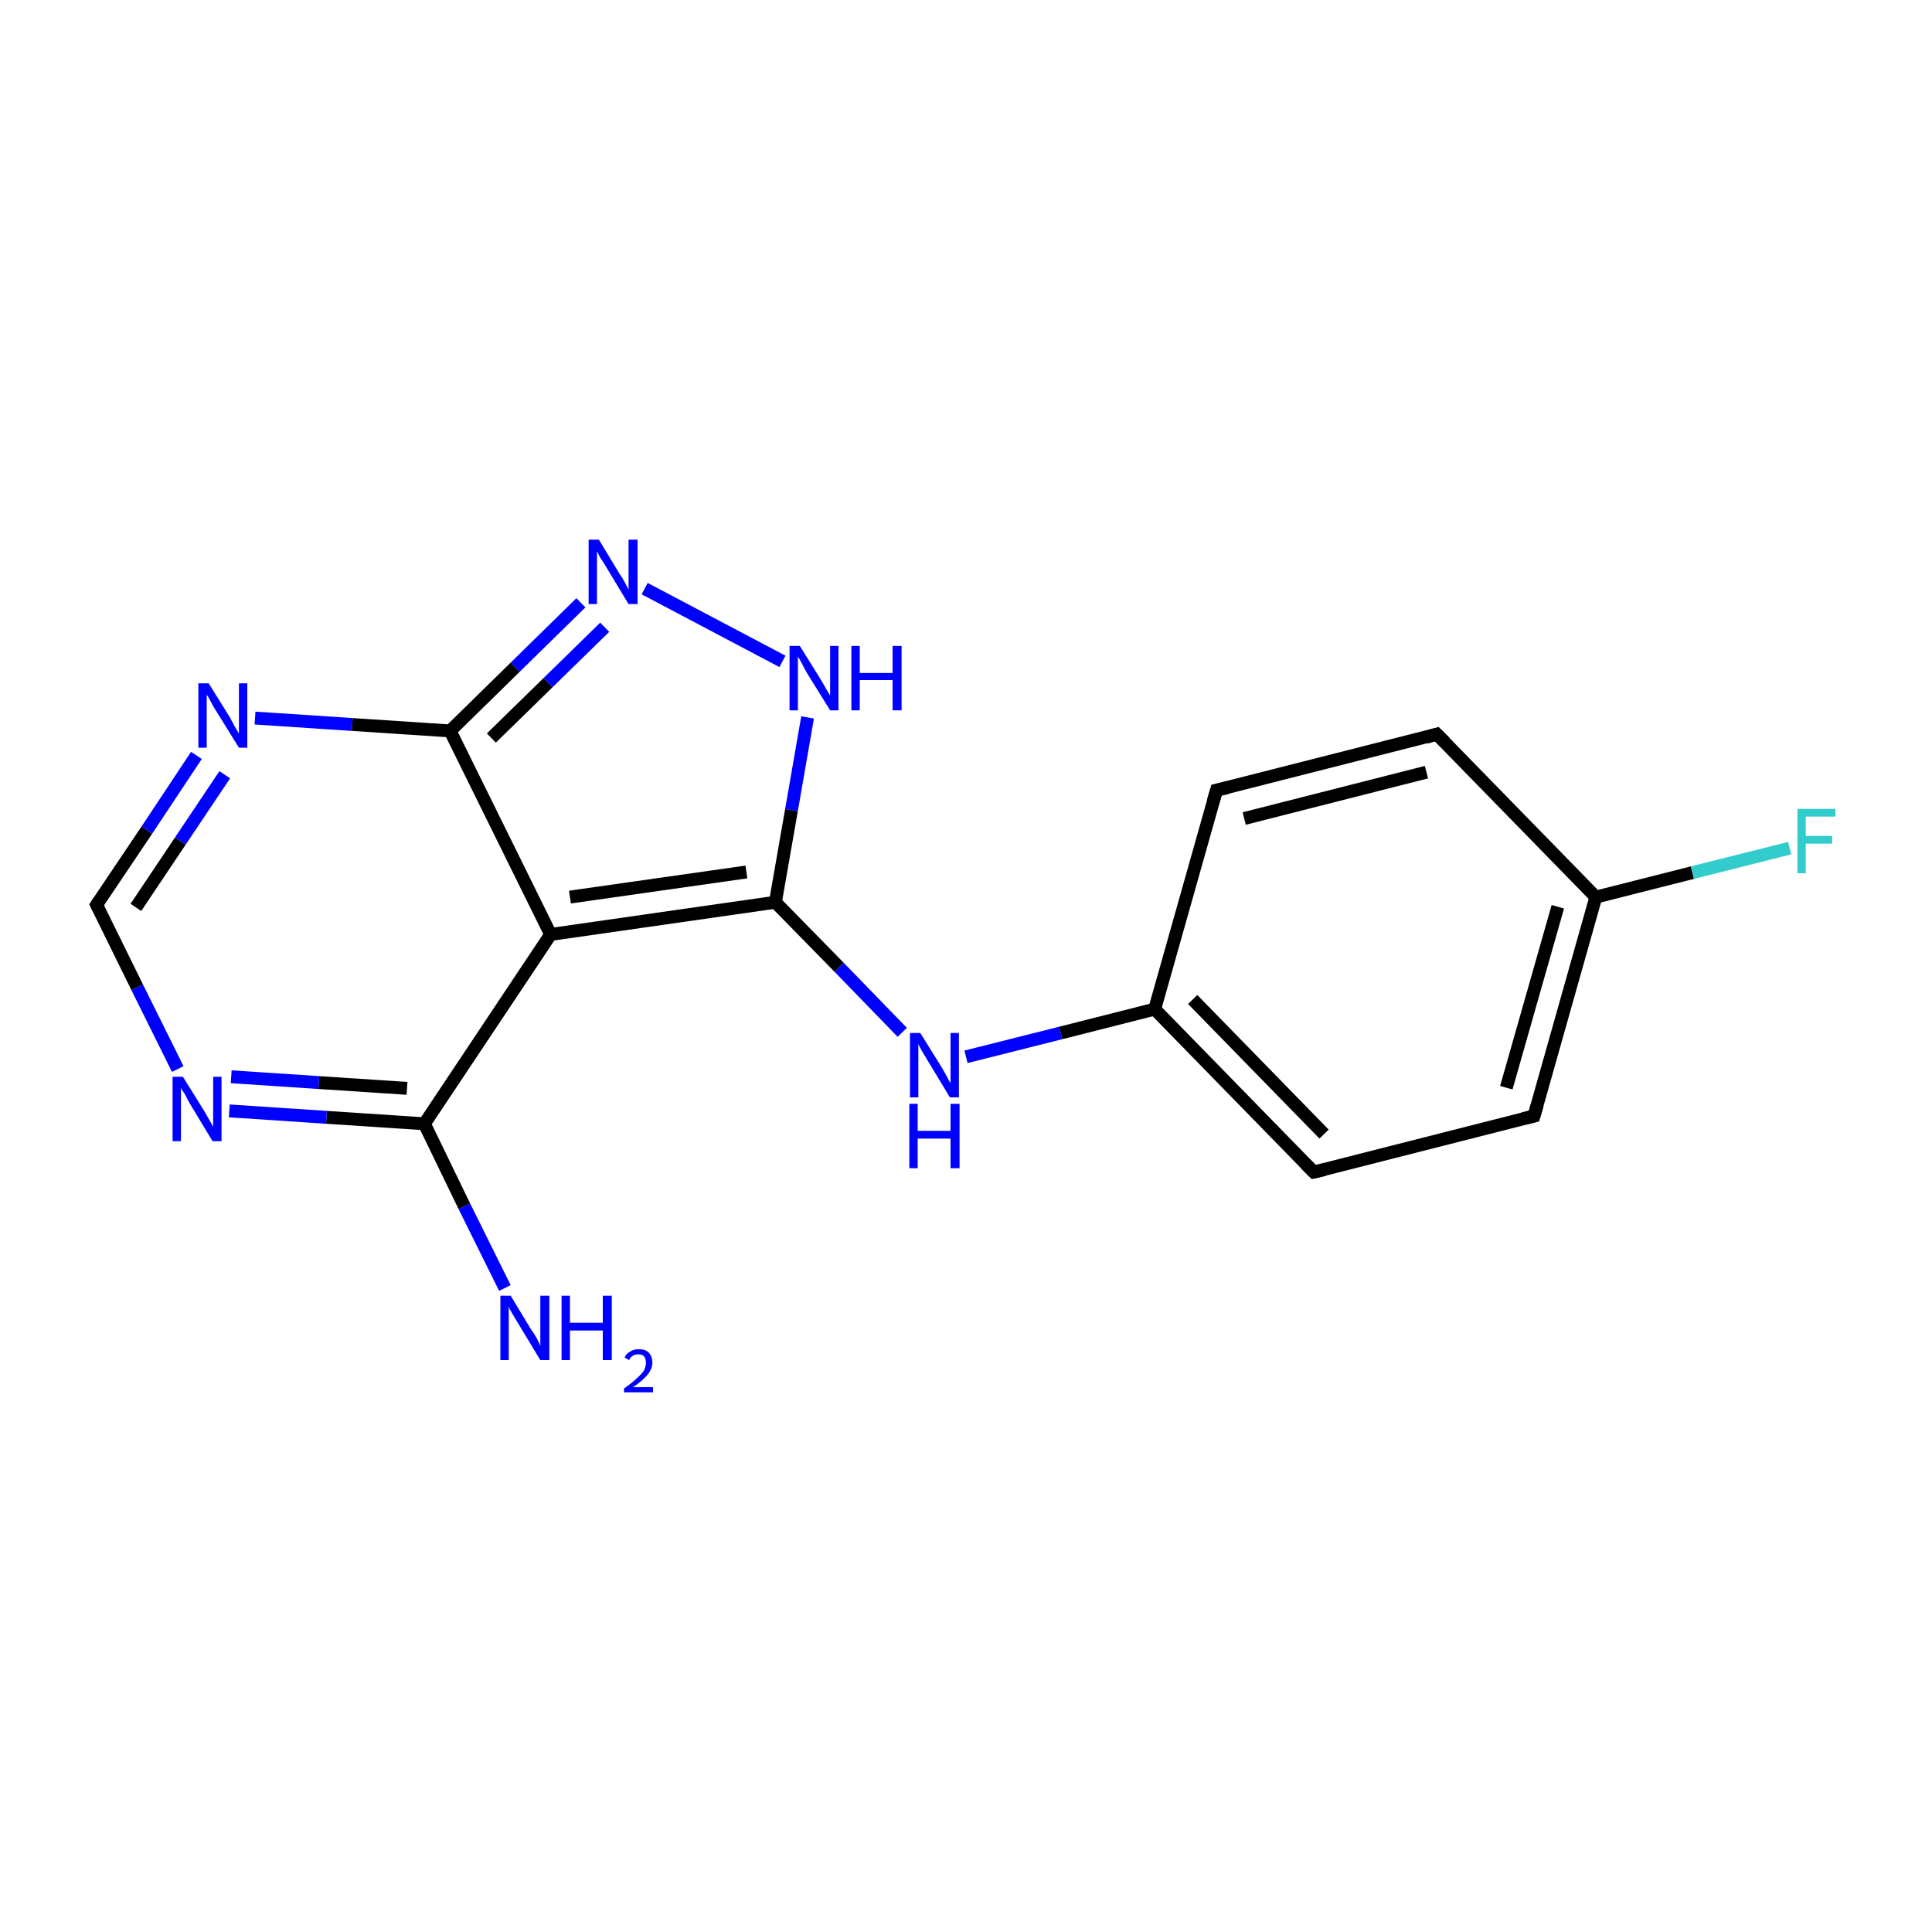 <?xml version='1.0' encoding='iso-8859-1'?>
<svg version='1.1' baseProfile='full'
              xmlns='http://www.w3.org/2000/svg'
                      xmlns:rdkit='http://www.rdkit.org/xml'
                      xmlns:xlink='http://www.w3.org/1999/xlink'
                  xml:space='preserve'
width='300px' height='300px' viewBox='0 0 300 300'>
<!-- END OF HEADER -->
<rect style='opacity:1.0;fill:#FFFFFF;stroke:none' width='300.0' height='300.0' x='0.0' y='0.0'> </rect>
<path class='bond-0 atom-0 atom-1' d='M 78.4,200.0 L 72.1,187.3' style='fill:none;fill-rule:evenodd;stroke:#0000FF;stroke-width:2.0px;stroke-linecap:butt;stroke-linejoin:miter;stroke-opacity:1' />
<path class='bond-0 atom-0 atom-1' d='M 72.1,187.3 L 65.9,174.5' style='fill:none;fill-rule:evenodd;stroke:#000000;stroke-width:2.0px;stroke-linecap:butt;stroke-linejoin:miter;stroke-opacity:1' />
<path class='bond-1 atom-1 atom-2' d='M 65.9,174.5 L 50.7,173.5' style='fill:none;fill-rule:evenodd;stroke:#000000;stroke-width:2.0px;stroke-linecap:butt;stroke-linejoin:miter;stroke-opacity:1' />
<path class='bond-1 atom-1 atom-2' d='M 50.7,173.5 L 35.6,172.5' style='fill:none;fill-rule:evenodd;stroke:#0000FF;stroke-width:2.0px;stroke-linecap:butt;stroke-linejoin:miter;stroke-opacity:1' />
<path class='bond-1 atom-1 atom-2' d='M 63.2,169.0 L 49.5,168.1' style='fill:none;fill-rule:evenodd;stroke:#000000;stroke-width:2.0px;stroke-linecap:butt;stroke-linejoin:miter;stroke-opacity:1' />
<path class='bond-1 atom-1 atom-2' d='M 49.5,168.1 L 35.9,167.2' style='fill:none;fill-rule:evenodd;stroke:#0000FF;stroke-width:2.0px;stroke-linecap:butt;stroke-linejoin:miter;stroke-opacity:1' />
<path class='bond-2 atom-2 atom-3' d='M 27.6,166.0 L 21.3,153.3' style='fill:none;fill-rule:evenodd;stroke:#0000FF;stroke-width:2.0px;stroke-linecap:butt;stroke-linejoin:miter;stroke-opacity:1' />
<path class='bond-2 atom-2 atom-3' d='M 21.3,153.3 L 15.0,140.5' style='fill:none;fill-rule:evenodd;stroke:#000000;stroke-width:2.0px;stroke-linecap:butt;stroke-linejoin:miter;stroke-opacity:1' />
<path class='bond-3 atom-3 atom-4' d='M 15.0,140.5 L 22.8,128.9' style='fill:none;fill-rule:evenodd;stroke:#000000;stroke-width:2.0px;stroke-linecap:butt;stroke-linejoin:miter;stroke-opacity:1' />
<path class='bond-3 atom-3 atom-4' d='M 22.8,128.9 L 30.5,117.3' style='fill:none;fill-rule:evenodd;stroke:#0000FF;stroke-width:2.0px;stroke-linecap:butt;stroke-linejoin:miter;stroke-opacity:1' />
<path class='bond-3 atom-3 atom-4' d='M 21.1,140.9 L 28.0,130.6' style='fill:none;fill-rule:evenodd;stroke:#000000;stroke-width:2.0px;stroke-linecap:butt;stroke-linejoin:miter;stroke-opacity:1' />
<path class='bond-3 atom-3 atom-4' d='M 28.0,130.6 L 34.9,120.3' style='fill:none;fill-rule:evenodd;stroke:#0000FF;stroke-width:2.0px;stroke-linecap:butt;stroke-linejoin:miter;stroke-opacity:1' />
<path class='bond-4 atom-4 atom-5' d='M 39.6,111.5 L 54.7,112.5' style='fill:none;fill-rule:evenodd;stroke:#0000FF;stroke-width:2.0px;stroke-linecap:butt;stroke-linejoin:miter;stroke-opacity:1' />
<path class='bond-4 atom-4 atom-5' d='M 54.7,112.5 L 69.9,113.5' style='fill:none;fill-rule:evenodd;stroke:#000000;stroke-width:2.0px;stroke-linecap:butt;stroke-linejoin:miter;stroke-opacity:1' />
<path class='bond-5 atom-5 atom-6' d='M 69.9,113.5 L 80.0,103.6' style='fill:none;fill-rule:evenodd;stroke:#000000;stroke-width:2.0px;stroke-linecap:butt;stroke-linejoin:miter;stroke-opacity:1' />
<path class='bond-5 atom-5 atom-6' d='M 80.0,103.6 L 90.2,93.6' style='fill:none;fill-rule:evenodd;stroke:#0000FF;stroke-width:2.0px;stroke-linecap:butt;stroke-linejoin:miter;stroke-opacity:1' />
<path class='bond-5 atom-5 atom-6' d='M 76.3,114.6 L 85.1,106.0' style='fill:none;fill-rule:evenodd;stroke:#000000;stroke-width:2.0px;stroke-linecap:butt;stroke-linejoin:miter;stroke-opacity:1' />
<path class='bond-5 atom-5 atom-6' d='M 85.1,106.0 L 93.9,97.4' style='fill:none;fill-rule:evenodd;stroke:#0000FF;stroke-width:2.0px;stroke-linecap:butt;stroke-linejoin:miter;stroke-opacity:1' />
<path class='bond-6 atom-6 atom-7' d='M 100.1,91.4 L 121.5,102.7' style='fill:none;fill-rule:evenodd;stroke:#0000FF;stroke-width:2.0px;stroke-linecap:butt;stroke-linejoin:miter;stroke-opacity:1' />
<path class='bond-7 atom-7 atom-8' d='M 125.4,111.4 L 122.9,125.8' style='fill:none;fill-rule:evenodd;stroke:#0000FF;stroke-width:2.0px;stroke-linecap:butt;stroke-linejoin:miter;stroke-opacity:1' />
<path class='bond-7 atom-7 atom-8' d='M 122.9,125.8 L 120.4,140.1' style='fill:none;fill-rule:evenodd;stroke:#000000;stroke-width:2.0px;stroke-linecap:butt;stroke-linejoin:miter;stroke-opacity:1' />
<path class='bond-8 atom-8 atom-9' d='M 120.4,140.1 L 130.3,150.2' style='fill:none;fill-rule:evenodd;stroke:#000000;stroke-width:2.0px;stroke-linecap:butt;stroke-linejoin:miter;stroke-opacity:1' />
<path class='bond-8 atom-8 atom-9' d='M 130.3,150.2 L 140.1,160.3' style='fill:none;fill-rule:evenodd;stroke:#0000FF;stroke-width:2.0px;stroke-linecap:butt;stroke-linejoin:miter;stroke-opacity:1' />
<path class='bond-9 atom-9 atom-10' d='M 150.0,164.1 L 164.7,160.4' style='fill:none;fill-rule:evenodd;stroke:#0000FF;stroke-width:2.0px;stroke-linecap:butt;stroke-linejoin:miter;stroke-opacity:1' />
<path class='bond-9 atom-9 atom-10' d='M 164.7,160.4 L 179.3,156.7' style='fill:none;fill-rule:evenodd;stroke:#000000;stroke-width:2.0px;stroke-linecap:butt;stroke-linejoin:miter;stroke-opacity:1' />
<path class='bond-10 atom-10 atom-11' d='M 179.3,156.7 L 204.0,182.0' style='fill:none;fill-rule:evenodd;stroke:#000000;stroke-width:2.0px;stroke-linecap:butt;stroke-linejoin:miter;stroke-opacity:1' />
<path class='bond-10 atom-10 atom-11' d='M 185.2,155.2 L 205.6,176.1' style='fill:none;fill-rule:evenodd;stroke:#000000;stroke-width:2.0px;stroke-linecap:butt;stroke-linejoin:miter;stroke-opacity:1' />
<path class='bond-11 atom-11 atom-12' d='M 204.0,182.0 L 238.2,173.3' style='fill:none;fill-rule:evenodd;stroke:#000000;stroke-width:2.0px;stroke-linecap:butt;stroke-linejoin:miter;stroke-opacity:1' />
<path class='bond-12 atom-12 atom-13' d='M 238.2,173.3 L 247.8,139.3' style='fill:none;fill-rule:evenodd;stroke:#000000;stroke-width:2.0px;stroke-linecap:butt;stroke-linejoin:miter;stroke-opacity:1' />
<path class='bond-12 atom-12 atom-13' d='M 233.9,168.9 L 241.9,140.8' style='fill:none;fill-rule:evenodd;stroke:#000000;stroke-width:2.0px;stroke-linecap:butt;stroke-linejoin:miter;stroke-opacity:1' />
<path class='bond-13 atom-13 atom-14' d='M 247.8,139.3 L 262.8,135.5' style='fill:none;fill-rule:evenodd;stroke:#000000;stroke-width:2.0px;stroke-linecap:butt;stroke-linejoin:miter;stroke-opacity:1' />
<path class='bond-13 atom-13 atom-14' d='M 262.8,135.5 L 277.9,131.7' style='fill:none;fill-rule:evenodd;stroke:#33CCCC;stroke-width:2.0px;stroke-linecap:butt;stroke-linejoin:miter;stroke-opacity:1' />
<path class='bond-14 atom-13 atom-15' d='M 247.8,139.3 L 223.1,114.0' style='fill:none;fill-rule:evenodd;stroke:#000000;stroke-width:2.0px;stroke-linecap:butt;stroke-linejoin:miter;stroke-opacity:1' />
<path class='bond-15 atom-15 atom-16' d='M 223.1,114.0 L 188.9,122.7' style='fill:none;fill-rule:evenodd;stroke:#000000;stroke-width:2.0px;stroke-linecap:butt;stroke-linejoin:miter;stroke-opacity:1' />
<path class='bond-15 atom-15 atom-16' d='M 221.5,119.9 L 193.2,127.1' style='fill:none;fill-rule:evenodd;stroke:#000000;stroke-width:2.0px;stroke-linecap:butt;stroke-linejoin:miter;stroke-opacity:1' />
<path class='bond-16 atom-8 atom-17' d='M 120.4,140.1 L 85.5,145.1' style='fill:none;fill-rule:evenodd;stroke:#000000;stroke-width:2.0px;stroke-linecap:butt;stroke-linejoin:miter;stroke-opacity:1' />
<path class='bond-16 atom-8 atom-17' d='M 115.9,135.4 L 88.5,139.3' style='fill:none;fill-rule:evenodd;stroke:#000000;stroke-width:2.0px;stroke-linecap:butt;stroke-linejoin:miter;stroke-opacity:1' />
<path class='bond-17 atom-17 atom-1' d='M 85.5,145.1 L 65.9,174.5' style='fill:none;fill-rule:evenodd;stroke:#000000;stroke-width:2.0px;stroke-linecap:butt;stroke-linejoin:miter;stroke-opacity:1' />
<path class='bond-18 atom-17 atom-5' d='M 85.5,145.1 L 69.9,113.5' style='fill:none;fill-rule:evenodd;stroke:#000000;stroke-width:2.0px;stroke-linecap:butt;stroke-linejoin:miter;stroke-opacity:1' />
<path class='bond-19 atom-16 atom-10' d='M 188.9,122.7 L 179.3,156.7' style='fill:none;fill-rule:evenodd;stroke:#000000;stroke-width:2.0px;stroke-linecap:butt;stroke-linejoin:miter;stroke-opacity:1' />
<path d='M 15.3,141.1 L 15.0,140.5 L 15.4,139.9' style='fill:none;stroke:#000000;stroke-width:2.0px;stroke-linecap:butt;stroke-linejoin:miter;stroke-miterlimit:10;stroke-opacity:1;' />
<path d='M 202.7,180.7 L 204.0,182.0 L 205.7,181.6' style='fill:none;stroke:#000000;stroke-width:2.0px;stroke-linecap:butt;stroke-linejoin:miter;stroke-miterlimit:10;stroke-opacity:1;' />
<path d='M 236.5,173.7 L 238.2,173.3 L 238.7,171.6' style='fill:none;stroke:#000000;stroke-width:2.0px;stroke-linecap:butt;stroke-linejoin:miter;stroke-miterlimit:10;stroke-opacity:1;' />
<path d='M 224.4,115.3 L 223.1,114.0 L 221.4,114.5' style='fill:none;stroke:#000000;stroke-width:2.0px;stroke-linecap:butt;stroke-linejoin:miter;stroke-miterlimit:10;stroke-opacity:1;' />
<path d='M 190.6,122.3 L 188.9,122.7 L 188.4,124.4' style='fill:none;stroke:#000000;stroke-width:2.0px;stroke-linecap:butt;stroke-linejoin:miter;stroke-miterlimit:10;stroke-opacity:1;' />
<path class='atom-0' d='M 79.3 201.2
L 82.5 206.5
Q 82.9 207.0, 83.4 207.9
Q 83.9 208.9, 83.9 209.0
L 83.9 201.2
L 85.3 201.2
L 85.3 211.2
L 83.9 211.2
L 80.4 205.4
Q 80.0 204.7, 79.5 203.9
Q 79.1 203.2, 79.0 202.9
L 79.0 211.2
L 77.7 211.2
L 77.7 201.2
L 79.3 201.2
' fill='#0000FF'/>
<path class='atom-0' d='M 87.2 201.2
L 88.5 201.2
L 88.5 205.4
L 93.6 205.4
L 93.6 201.2
L 95.0 201.2
L 95.0 211.2
L 93.6 211.2
L 93.6 206.6
L 88.5 206.6
L 88.5 211.2
L 87.2 211.2
L 87.2 201.2
' fill='#0000FF'/>
<path class='atom-0' d='M 97.0 210.8
Q 97.2 210.2, 97.8 209.9
Q 98.4 209.5, 99.2 209.5
Q 100.2 209.5, 100.7 210.0
Q 101.3 210.6, 101.3 211.6
Q 101.3 212.5, 100.6 213.4
Q 99.8 214.4, 98.3 215.4
L 101.4 215.4
L 101.4 216.2
L 96.9 216.2
L 96.9 215.6
Q 98.2 214.7, 98.9 214.0
Q 99.6 213.4, 100.0 212.8
Q 100.3 212.2, 100.3 211.6
Q 100.3 211.0, 100.0 210.6
Q 99.7 210.3, 99.2 210.3
Q 98.6 210.3, 98.3 210.5
Q 97.9 210.7, 97.7 211.2
L 97.0 210.8
' fill='#0000FF'/>
<path class='atom-2' d='M 28.4 167.2
L 31.7 172.5
Q 32.0 173.0, 32.5 173.9
Q 33.1 174.9, 33.1 175.0
L 33.1 167.2
L 34.4 167.2
L 34.4 177.2
L 33.0 177.2
L 29.5 171.4
Q 29.1 170.7, 28.7 169.9
Q 28.2 169.2, 28.1 168.9
L 28.1 177.2
L 26.8 177.2
L 26.8 167.2
L 28.4 167.2
' fill='#0000FF'/>
<path class='atom-4' d='M 32.4 106.1
L 35.7 111.4
Q 36.0 112.0, 36.5 112.9
Q 37.1 113.9, 37.1 113.9
L 37.1 106.1
L 38.4 106.1
L 38.4 116.1
L 37.1 116.1
L 33.5 110.3
Q 33.1 109.7, 32.7 108.9
Q 32.3 108.1, 32.1 107.9
L 32.1 116.1
L 30.8 116.1
L 30.8 106.1
L 32.4 106.1
' fill='#0000FF'/>
<path class='atom-6' d='M 93.0 83.8
L 96.2 89.1
Q 96.6 89.6, 97.1 90.6
Q 97.6 91.5, 97.6 91.6
L 97.6 83.8
L 99.0 83.8
L 99.0 93.8
L 97.6 93.8
L 94.1 88.0
Q 93.7 87.3, 93.2 86.6
Q 92.8 85.8, 92.7 85.6
L 92.7 93.8
L 91.4 93.8
L 91.4 83.8
L 93.0 83.8
' fill='#0000FF'/>
<path class='atom-7' d='M 124.2 100.3
L 127.5 105.6
Q 127.8 106.1, 128.3 107.0
Q 128.9 108.0, 128.9 108.0
L 128.9 100.3
L 130.2 100.3
L 130.2 110.3
L 128.9 110.3
L 125.3 104.5
Q 124.9 103.8, 124.5 103.0
Q 124.1 102.2, 123.9 102.0
L 123.9 110.3
L 122.6 110.3
L 122.6 100.3
L 124.2 100.3
' fill='#0000FF'/>
<path class='atom-7' d='M 132.2 100.3
L 133.5 100.3
L 133.5 104.5
L 138.6 104.5
L 138.6 100.3
L 140.0 100.3
L 140.0 110.3
L 138.6 110.3
L 138.6 105.6
L 133.5 105.6
L 133.5 110.3
L 132.2 110.3
L 132.2 100.3
' fill='#0000FF'/>
<path class='atom-9' d='M 142.9 160.4
L 146.2 165.7
Q 146.5 166.2, 147.0 167.1
Q 147.5 168.1, 147.6 168.2
L 147.6 160.4
L 148.9 160.4
L 148.9 170.4
L 147.5 170.4
L 144.0 164.6
Q 143.6 163.9, 143.1 163.1
Q 142.7 162.4, 142.6 162.1
L 142.6 170.4
L 141.3 170.4
L 141.3 160.4
L 142.9 160.4
' fill='#0000FF'/>
<path class='atom-9' d='M 141.2 171.4
L 142.5 171.4
L 142.5 175.6
L 147.6 175.6
L 147.6 171.4
L 149.0 171.4
L 149.0 181.4
L 147.6 181.4
L 147.6 176.8
L 142.5 176.8
L 142.5 181.4
L 141.2 181.4
L 141.2 171.4
' fill='#0000FF'/>
<path class='atom-14' d='M 279.1 125.6
L 285.0 125.6
L 285.0 126.8
L 280.4 126.8
L 280.4 129.8
L 284.5 129.8
L 284.5 131.0
L 280.4 131.0
L 280.4 135.6
L 279.1 135.6
L 279.1 125.6
' fill='#33CCCC'/>
</svg>
